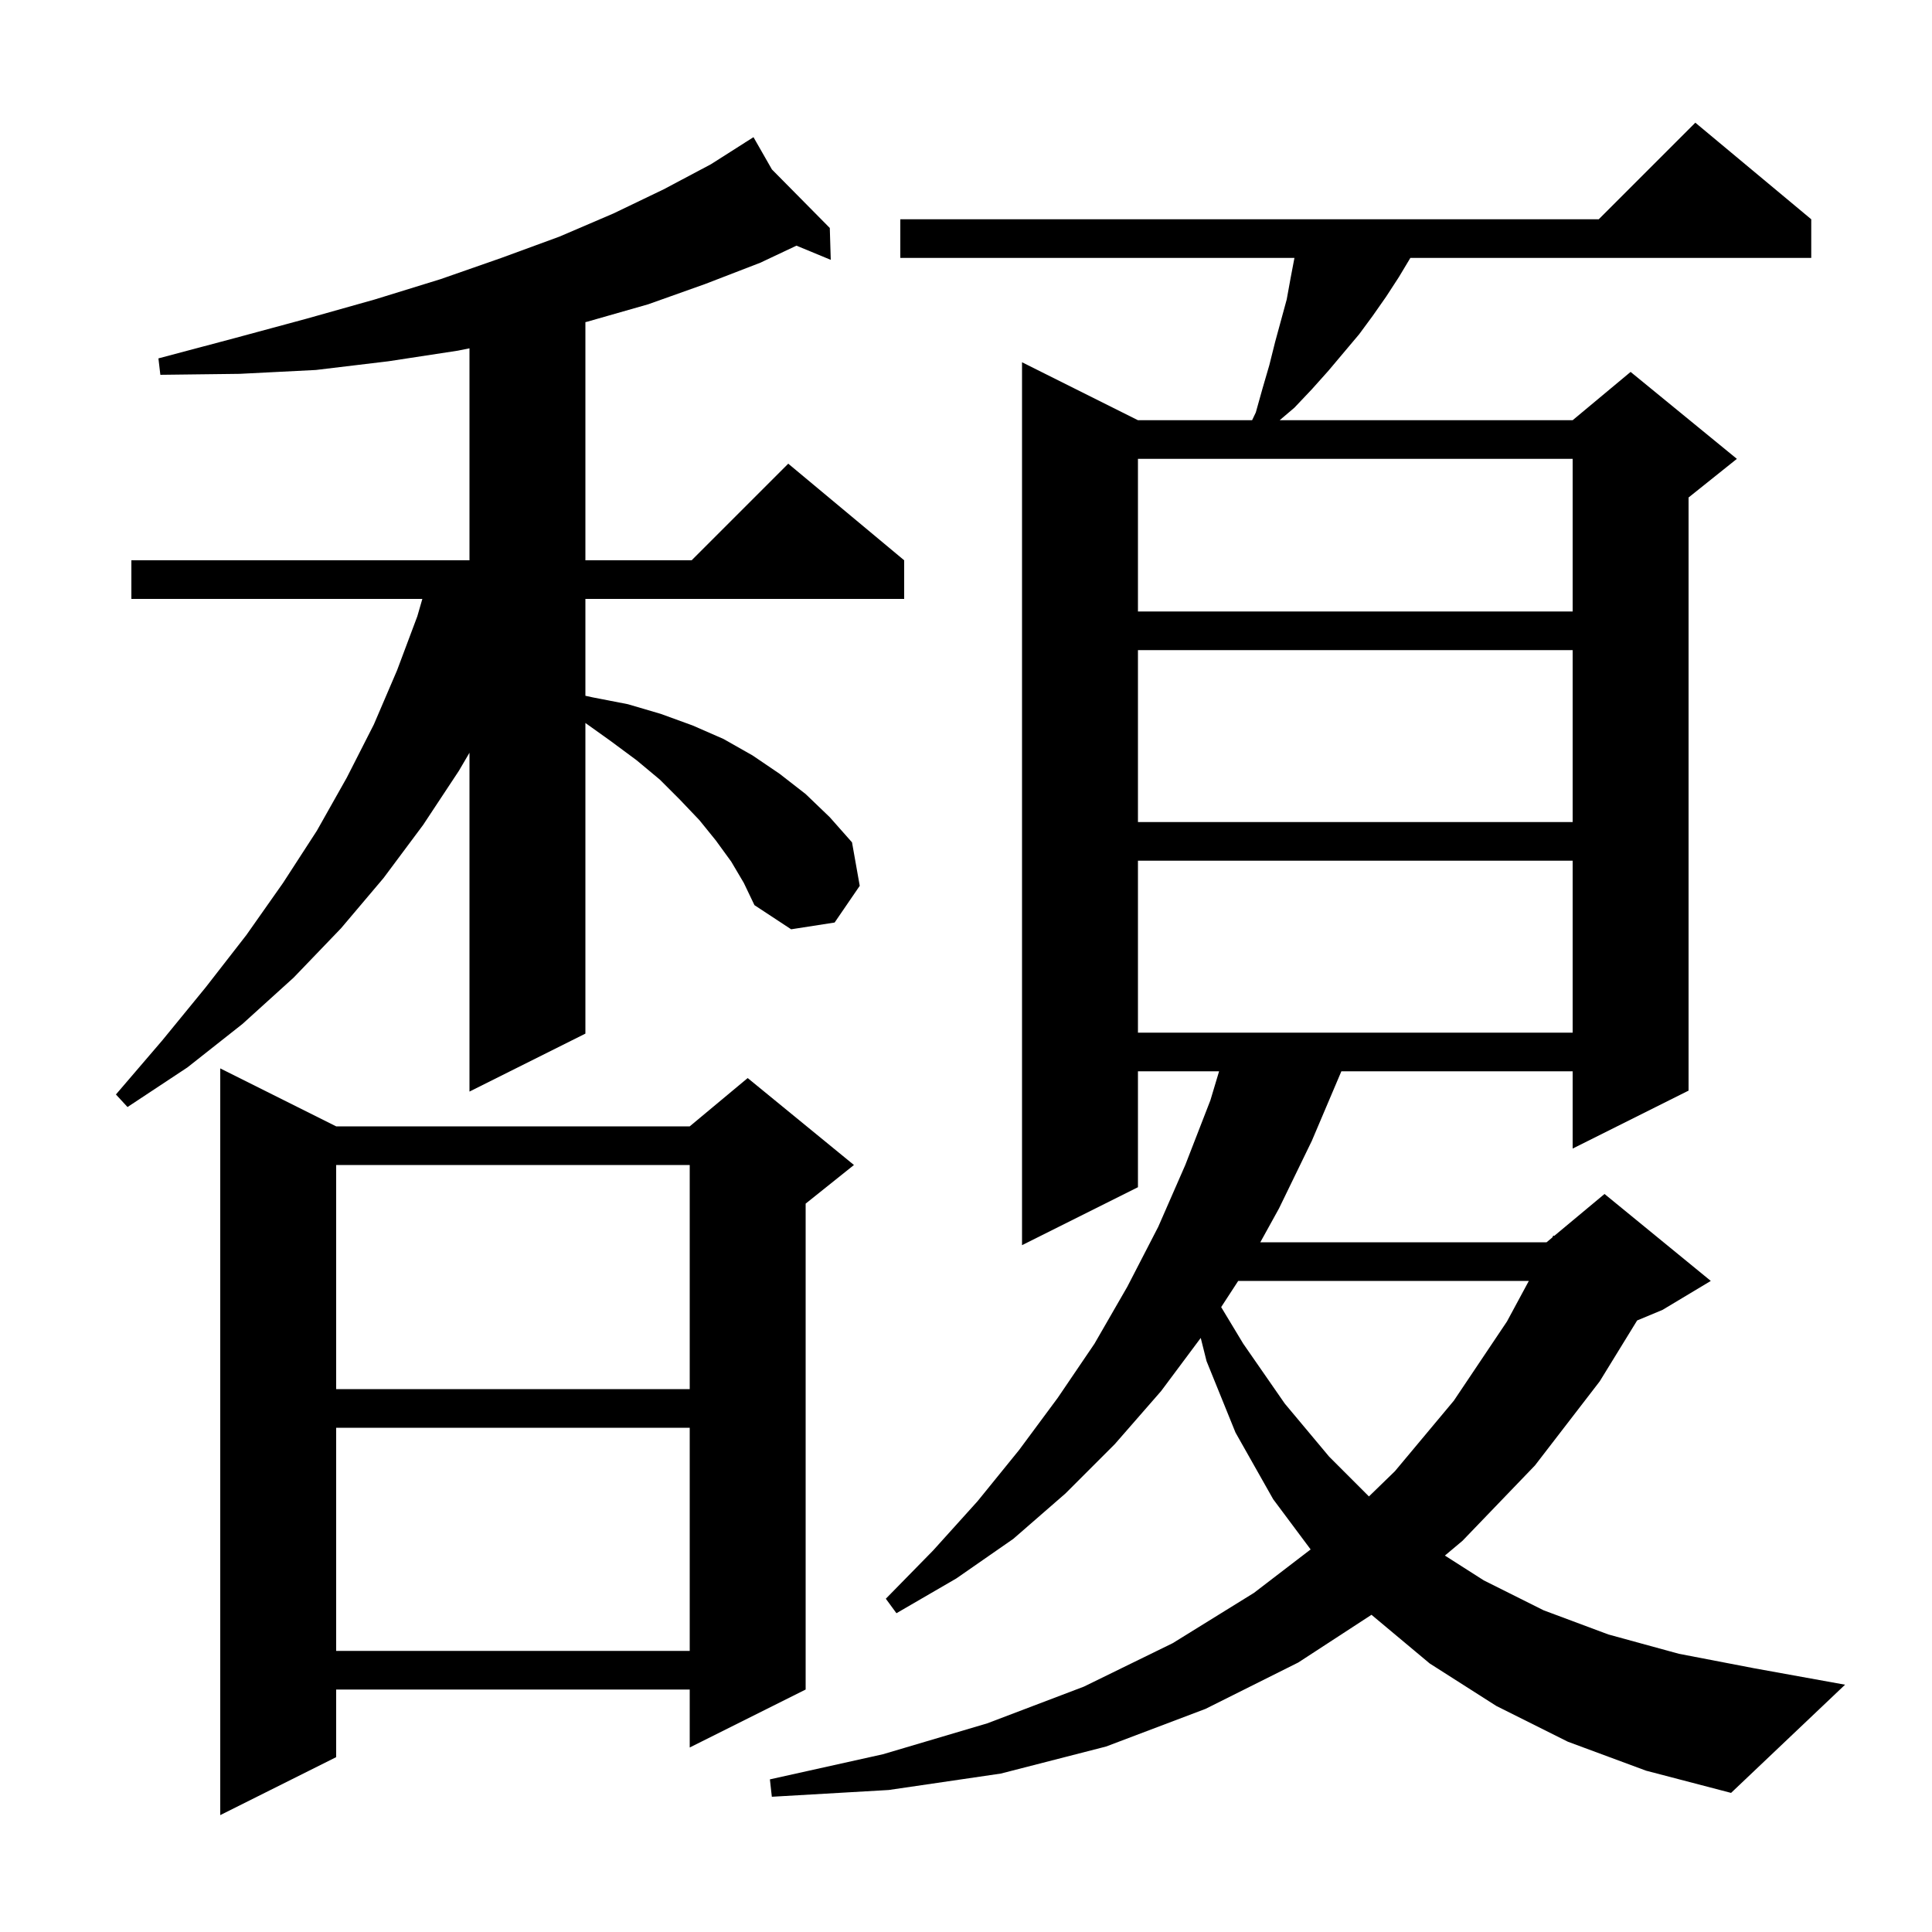 <svg xmlns="http://www.w3.org/2000/svg" xmlns:xlink="http://www.w3.org/1999/xlink" version="1.1" baseProfile="full" viewBox="0 0 200 200" width="200" height="200">
<g fill="black">
<path d="M 34.8 116.6 L 71.4 116.6 L 77.4 111.6 L 88.4 120.6 L 83.4 124.6 L 83.4 174.9 L 71.4 180.9 L 71.4 174.9 L 34.8 174.9 L 34.8 181.9 L 22.8 187.9 L 22.8 110.6 Z M 162.3 180.3 L 154.9 176.6 L 148.0 172.2 L 141.976 167.163 L 134.4 172.1 L 124.8 176.9 L 114.5 180.8 L 103.6 183.6 L 92.0 185.3 L 79.9 186.0 L 79.7 184.2 L 91.4 181.6 L 102.2 178.4 L 112.2 174.6 L 121.4 170.1 L 129.8 164.9 L 135.677 160.397 L 131.8 155.2 L 127.9 148.3 L 124.9 140.9 L 124.3 138.502 L 120.2 144.0 L 115.4 149.5 L 110.3 154.6 L 104.9 159.3 L 99.0 163.4 L 92.8 167.0 L 91.7 165.5 L 96.6 160.5 L 101.2 155.4 L 105.5 150.1 L 109.5 144.7 L 113.3 139.1 L 116.7 133.2 L 119.9 127.0 L 122.7 120.6 L 125.3 113.9 L 126.2 110.9 L 117.8 110.9 L 117.8 122.9 L 105.8 128.9 L 105.8 37.5 L 117.8 43.5 L 129.617 43.5 L 130.0 42.7 L 130.7 40.2 L 131.4 37.8 L 132.0 35.4 L 133.2 31.0 L 133.6 28.8 L 134.0 26.7 L 93.2 26.7 L 93.2 22.7 L 165.5 22.7 L 175.5 12.7 L 187.5 22.7 L 187.5 26.7 L 146.0 26.7 L 144.8 28.7 L 143.5 30.7 L 142.1 32.7 L 140.7 34.6 L 137.5 38.4 L 135.8 40.3 L 134.0 42.2 L 132.471 43.5 L 162.8 43.5 L 168.8 38.5 L 179.8 47.5 L 174.8 51.5 L 174.8 112.9 L 162.8 118.9 L 162.8 110.9 L 138.858 110.9 L 135.8 118.1 L 132.4 125.1 L 130.467 128.6 L 160.1 128.6 L 160.686 128.112 L 160.8 127.9 L 160.887 127.945 L 166.1 123.6 L 177.1 132.6 L 172.1 135.6 L 169.476 136.693 L 165.6 143.0 L 158.9 151.7 L 151.4 159.5 L 149.575 161.032 L 153.6 163.6 L 159.8 166.7 L 166.5 169.2 L 173.8 171.2 L 181.6 172.7 L 191.0 174.4 L 179.2 185.6 L 170.4 183.3 Z M 34.8 147.8 L 34.8 170.9 L 71.4 170.9 L 71.4 147.8 Z M 128.179 132.6 L 126.415 135.311 L 128.7 139.1 L 133.0 145.3 L 137.6 150.8 L 141.711 154.911 L 144.4 152.3 L 150.5 145.0 L 156.0 136.8 L 158.265 132.6 Z M 34.8 120.6 L 34.8 143.8 L 71.4 143.8 L 71.4 120.6 Z M 75.7 89.2 L 74.1 87.0 L 72.4 84.9 L 70.4 82.8 L 68.3 80.7 L 65.9 78.7 L 63.2 76.7 L 60.6 74.843 L 60.6 107.0 L 48.6 113.0 L 48.6 77.924 L 47.5 79.8 L 43.8 85.4 L 39.7 90.9 L 35.3 96.1 L 30.4 101.2 L 25.1 106.0 L 19.4 110.5 L 13.2 114.6 L 12.0 113.3 L 16.8 107.7 L 21.3 102.2 L 25.5 96.8 L 29.3 91.4 L 32.8 86.0 L 35.9 80.5 L 38.7 75.0 L 41.1 69.4 L 43.2 63.8 L 43.721 62.0 L 13.6 62.0 L 13.6 58.0 L 48.6 58.0 L 48.6 36.057 L 47.4 36.3 L 40.2 37.4 L 32.7 38.3 L 24.8 38.7 L 16.6 38.8 L 16.4 37.1 L 24.3 35.0 L 31.7 33.0 L 38.8 31.0 L 45.6 28.9 L 51.9 26.7 L 57.9 24.5 L 63.5 22.1 L 68.7 19.6 L 73.6 17.0 L 77.135 14.751 L 77.1 14.7 L 77.144 14.745 L 78.0 14.2 L 79.909 17.541 L 85.9 23.6 L 86.0 26.9 L 82.45 25.431 L 78.7 27.2 L 73.0 29.4 L 67.1 31.5 L 60.8 33.3 L 60.6 33.349 L 60.6 58.0 L 71.6 58.0 L 81.6 48.0 L 93.6 58.0 L 93.6 62.0 L 60.6 62.0 L 60.6 72.027 L 61.4 72.2 L 65.0 72.9 L 68.4 73.9 L 71.7 75.1 L 74.9 76.5 L 77.9 78.2 L 80.7 80.1 L 83.4 82.2 L 85.9 84.6 L 88.2 87.2 L 89.0 91.7 L 86.4 95.5 L 81.9 96.2 L 78.1 93.7 L 77.0 91.4 Z M 117.8 89.1 L 117.8 106.9 L 162.8 106.9 L 162.8 89.1 Z M 117.8 67.3 L 117.8 85.1 L 162.8 85.1 L 162.8 67.3 Z M 117.8 47.5 L 117.8 63.3 L 162.8 63.3 L 162.8 47.5 Z " />
</g>
</svg>
